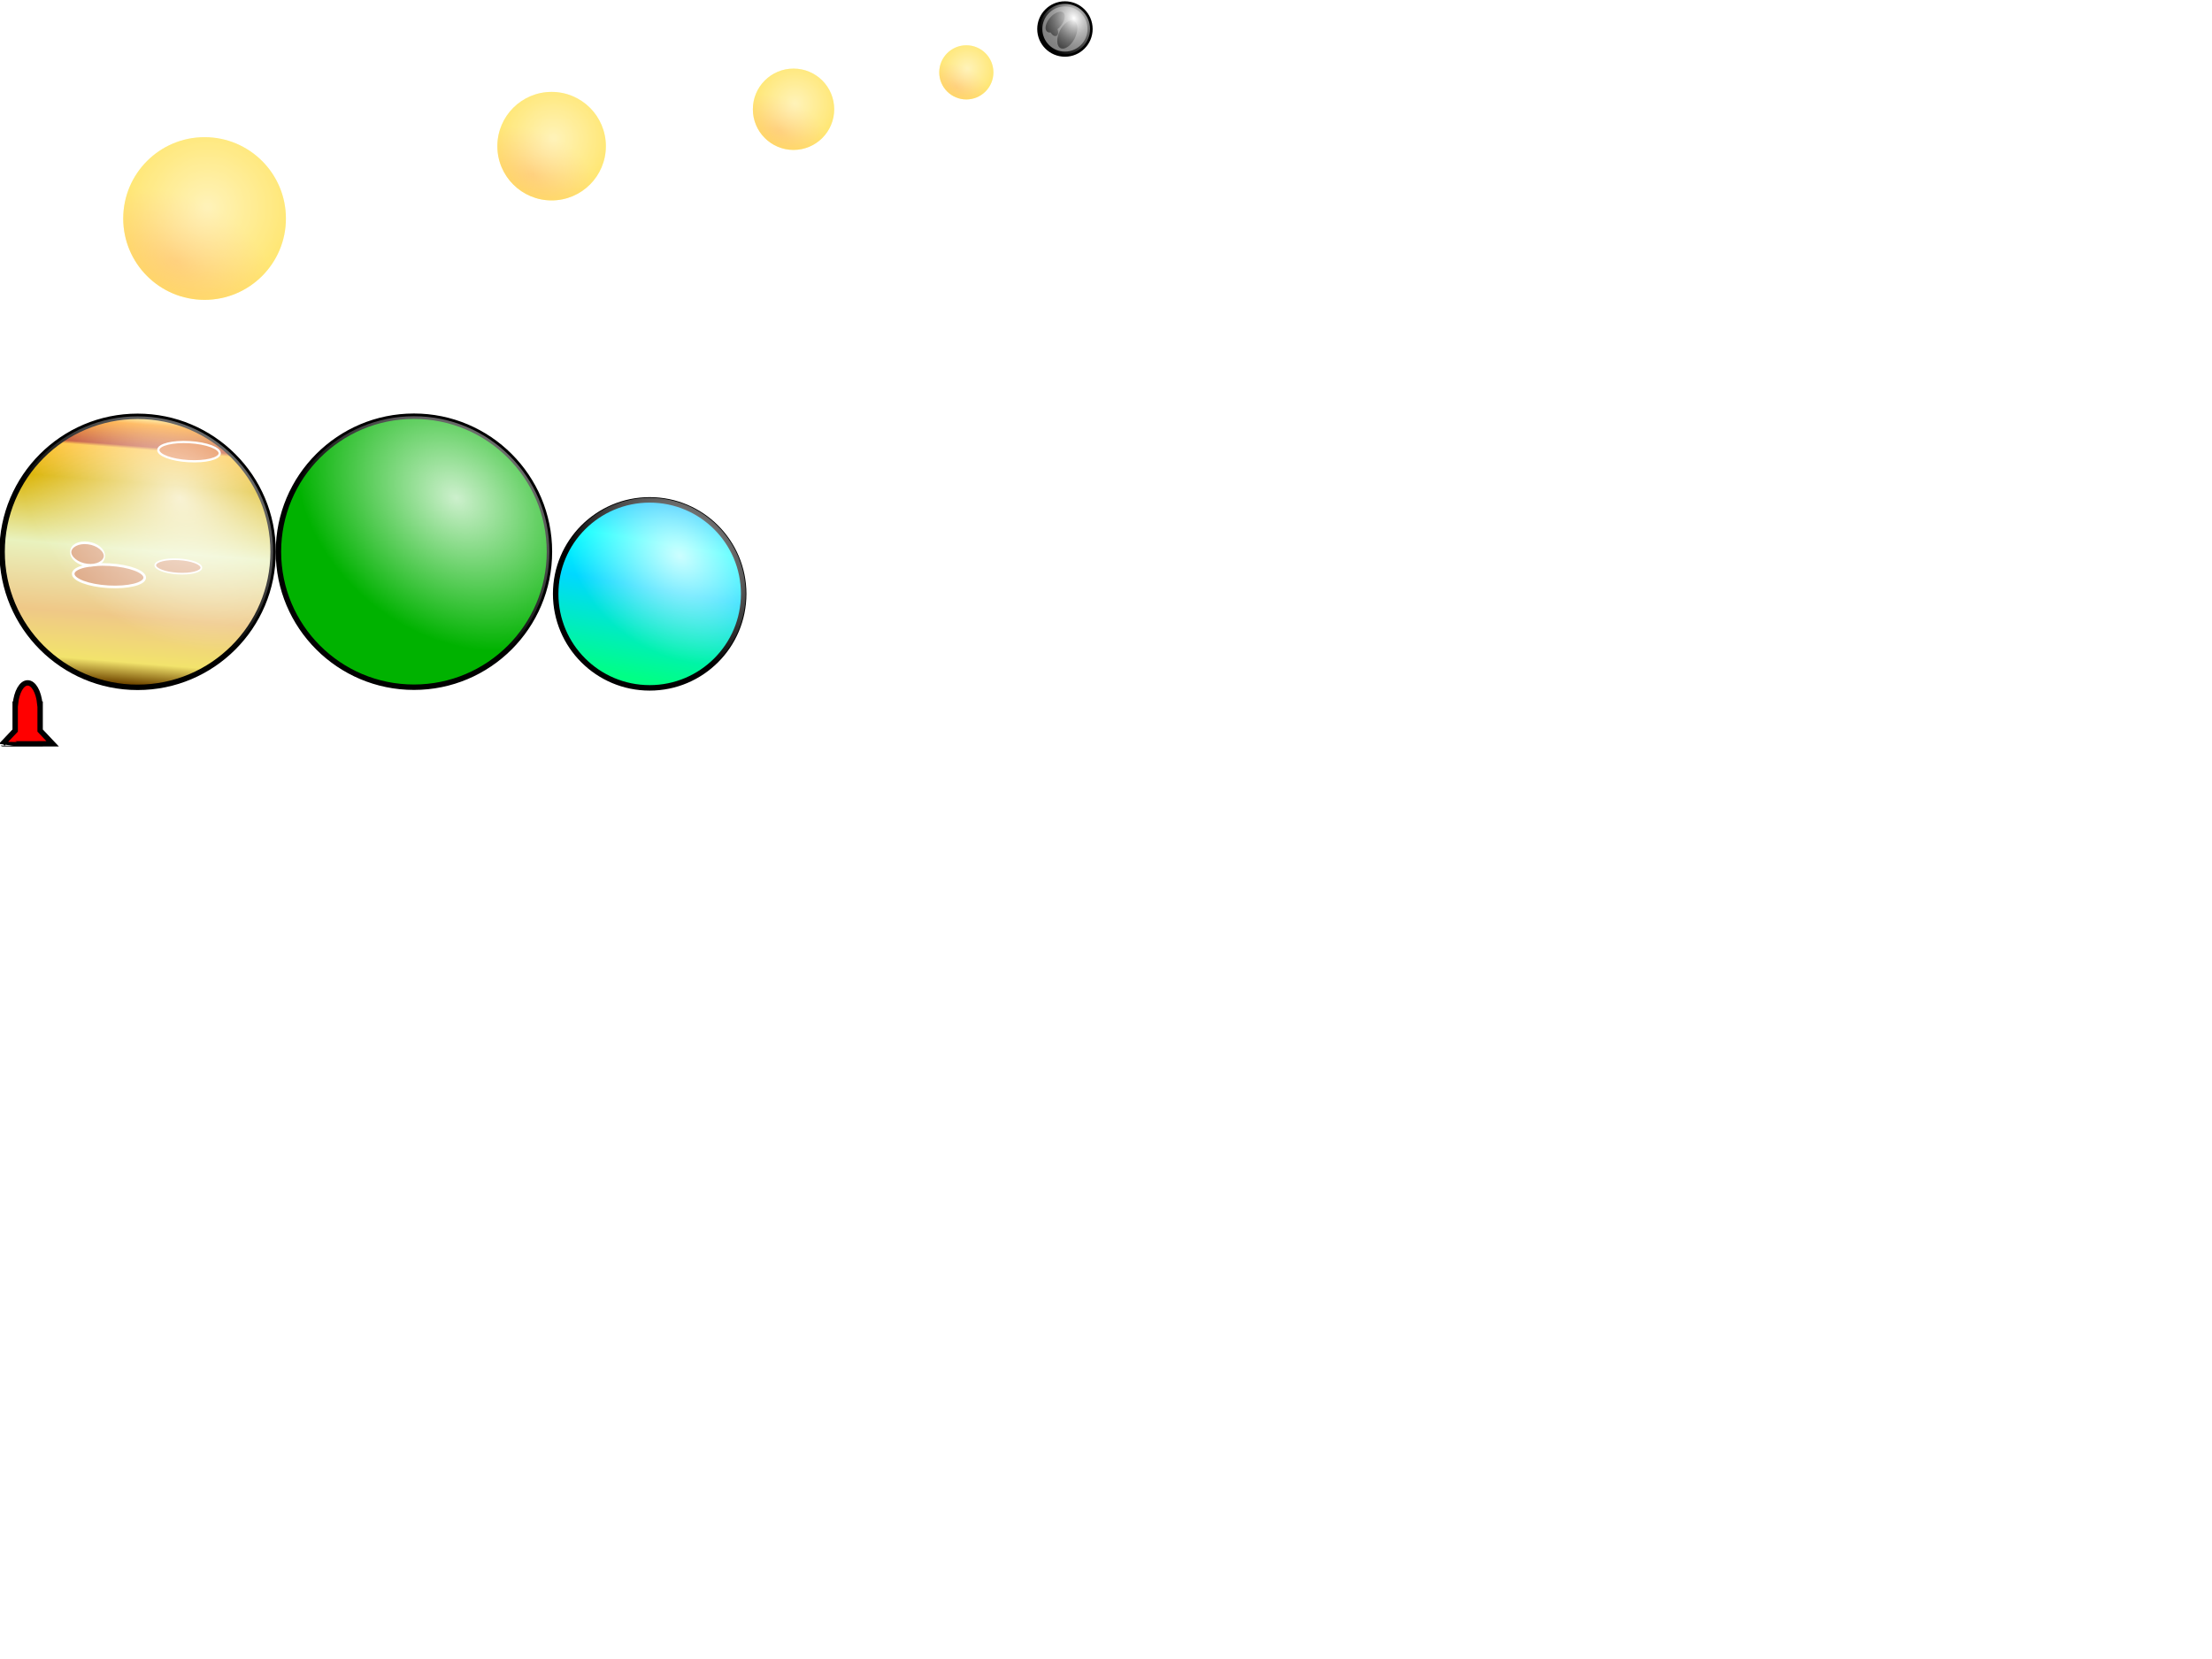 <?xml version="1.0" encoding="UTF-8" standalone="no"?>
<!-- Created with Inkscape (http://www.inkscape.org/) -->

<svg
   xmlns:dc="http://purl.org/dc/elements/1.1/"
   xmlns:cc="http://creativecommons.org/ns#"
   xmlns:rdf="http://www.w3.org/1999/02/22-rdf-syntax-ns#"
   xmlns:svg="http://www.w3.org/2000/svg"
   xmlns="http://www.w3.org/2000/svg"
   xmlns:xlink="http://www.w3.org/1999/xlink"
   xmlns:sodipodi="http://sodipodi.sourceforge.net/DTD/sodipodi-0.dtd"
   xmlns:inkscape="http://www.inkscape.org/namespaces/inkscape"
   width="800"
   height="600"
   id="svg2"
   version="1.1"
   inkscape:version="0.48.1 r9760"
   sodipodi:docname="test.svg"
   inkscape:export-filename="/Users/ewoudj/Repositories/Lacuna/static/resources/svg/test.png"
   inkscape:export-xdpi="216"
   inkscape:export-ydpi="216">
  <defs
     id="defs4">
    <linearGradient
       id="linearGradient4085">
      <stop
         id="stop4087"
         offset="0"
         style="stop-color:#1f00bb;stop-opacity:0.316;" />
      <stop
         id="stop4089"
         offset="1"
         style="stop-color:#000000;stop-opacity:0;" />
    </linearGradient>
    <linearGradient
       id="linearGradient3971">
      <stop
         style="stop-color:#ffffff;stop-opacity:0.598;"
         offset="0"
         id="stop3973" />
      <stop
         style="stop-color:#ffffff;stop-opacity:0;"
         offset="1"
         id="stop3975" />
    </linearGradient>
    <linearGradient
       id="linearGradient3963">
      <stop
         id="stop3965"
         offset="0"
         style="stop-color:#ffff00;stop-opacity:0.88;" />
      <stop
         id="stop3967"
         offset="1"
         style="stop-color:#ffff00;stop-opacity:0;" />
    </linearGradient>
    <linearGradient
       id="linearGradient3939">
      <stop
         style="stop-color:#ffffff;stop-opacity:0.709;"
         offset="0"
         id="stop3941" />
      <stop
         style="stop-color:#ffffff;stop-opacity:0;"
         offset="1"
         id="stop3943" />
    </linearGradient>
    <linearGradient
       id="linearGradient3931">
      <stop
         style="stop-color:#ffff00;stop-opacity:1;"
         offset="0"
         id="stop3933" />
      <stop
         style="stop-color:#ffff00;stop-opacity:0.154;"
         offset="1"
         id="stop3935" />
    </linearGradient>
    <linearGradient
       id="linearGradient5791">
      <stop
         id="stop5793"
         offset="0"
         style="stop-color:#ff7600;stop-opacity:0.667;" />
      <stop
         id="stop5795"
         offset="1"
         style="stop-color:#ff7e2e;stop-opacity:0.325;" />
    </linearGradient>
    <linearGradient
       id="linearGradient5755">
      <stop
         style="stop-color:#00b2ff;stop-opacity:1;"
         offset="0"
         id="stop5757" />
      <stop
         id="stop5765"
         offset="0.25"
         style="stop-color:#00ffff;stop-opacity:1;" />
      <stop
         id="stop5763"
         offset="0.5"
         style="stop-color:#00d8ff;stop-opacity:1;" />
      <stop
         style="stop-color:#00ff85;stop-opacity:1;"
         offset="1"
         id="stop5759" />
    </linearGradient>
    <linearGradient
       id="linearGradient5625">
      <stop
         style="stop-color:#ffff99;stop-opacity:1;"
         offset="0"
         id="stop5627" />
      <stop
         id="stop5641"
         offset="0.031"
         style="stop-color:#ff9000;stop-opacity:0.969;" />
      <stop
         id="stop5639"
         offset="0.113"
         style="stop-color:#b32700;stop-opacity:0.937;" />
      <stop
         id="stop5637"
         offset="0.125"
         style="stop-color:#ffb200;stop-opacity:0.875;" />
      <stop
         id="stop5635"
         offset="0.25"
         style="stop-color:#dab200;stop-opacity:1;" />
      <stop
         id="stop5633"
         offset="0.5"
         style="stop-color:#e9f2be;stop-opacity:1;" />
      <stop
         style="stop-color:#efc887;stop-opacity:1;"
         offset="0.75"
         id="stop5643" />
      <stop
         id="stop5645"
         offset="0.921"
         style="stop-color:#f2e36c;stop-opacity:1;" />
      <stop
         style="stop-color:#714800;stop-opacity:1;"
         offset="1"
         id="stop5629" />
    </linearGradient>
    <inkscape:perspective
       sodipodi:type="inkscape:persp3d"
       inkscape:vp_x="0 : 320 : 1"
       inkscape:vp_y="0 : 1000 : 0"
       inkscape:vp_z="960 : 320 : 1"
       inkscape:persp3d-origin="480 : 213.33333 : 1"
       id="perspective5497" />
    <linearGradient
       id="linearGradient5480">
      <stop
         style="stop-color:#ffffff;stop-opacity:1;"
         offset="0"
         id="stop5482" />
      <stop
         style="stop-color:#808080;stop-opacity:0;"
         offset="1"
         id="stop5484" />
    </linearGradient>
    <linearGradient
       id="linearGradient5434">
      <stop
         style="stop-color:#ffffff;stop-opacity:0.803;"
         offset="0"
         id="stop5436" />
      <stop
         style="stop-color:#ffffff;stop-opacity:0;"
         offset="1"
         id="stop5438" />
    </linearGradient>
    <linearGradient
       id="linearGradient4999">
      <stop
         style="stop-color:#000000;stop-opacity:1;"
         offset="0"
         id="stop5001" />
      <stop
         style="stop-color:#000051;stop-opacity:1;"
         offset="1"
         id="stop5003" />
    </linearGradient>
    <filter
       id="filter4877"
       inkscape:label="Noisy blur"
       inkscape:menu="Blurs"
       inkscape:menu-tooltip="Small-scale roughening and blurring to edges and content"
       x="-0.25"
       width="1.5"
       y="-0.25"
       height="1.5"
       color-interpolation-filters="sRGB">
      <feGaussianBlur
         id="feGaussianBlur4879"
         stdDeviation="5"
         result="result1" />
      <feTurbulence
         id="feTurbulence4881"
         numOctaves="1"
         seed="0"
         type="fractalNoise"
         baseFrequency="0.1"
         result="result2" />
      <feDisplacementMap
         id="feDisplacementMap4883"
         in2="result2"
         scale="5"
         yChannelSelector="G"
         xChannelSelector="R"
         result="result3"
         in="result1" />
      <feComposite
         id="feComposite4885"
         in2="result3"
         operator="atop" />
    </filter>
    <filter
       id="filter4941"
       inkscape:label="Torn edges"
       inkscape:menu="Distort"
       inkscape:menu-tooltip="Displace the outside of shapes and pictures without altering their content"
       color-interpolation-filters="sRGB"
       y="-0.2"
       height="1.4"
       width="1.4"
       x="-0.2">
      <feColorMatrix
         id="feColorMatrix4943"
         values="1 0 0 0 0 0 1 0 0 0 0 0 1 0 0 0 0 0 1 0 "
         result="result7" />
      <feGaussianBlur
         id="feGaussianBlur4945"
         result="result6"
         stdDeviation="5" />
      <feComposite
         id="feComposite4947"
         in2="result7"
         operator="atop"
         in="result6"
         result="result91" />
      <feComposite
         id="feComposite4949"
         in2="result91"
         operator="in"
         result="fbSourceGraphic" />
      <feColorMatrix
         result="fbSourceGraphicAlpha"
         in="fbSourceGraphic"
         values="0 0 0 -1 0 0 0 0 -1 0 0 0 0 -1 0 0 0 0 1 0"
         id="feColorMatrix4951" />
      <feMorphology
         id="feMorphology4953"
         radius="7"
         operator="dilate"
         result="result8"
         in="fbSourceGraphic" />
      <feComposite
         id="feComposite4955"
         in2="result8"
         result="result10"
         in="fbSourceGraphic"
         operator="arithmetic"
         k1="0.5"
         k3="0.5"
         k2="0"
         k4="0" />
      <feTurbulence
         id="feTurbulence4957"
         result="result11"
         type="fractalNoise"
         numOctaves="3"
         baseFrequency="0.07" />
      <feDisplacementMap
         id="feDisplacementMap4959"
         in2="result11"
         result="result12"
         in="result10"
         xChannelSelector="R"
         scale="10"
         yChannelSelector="A" />
      <feComposite
         id="feComposite4961"
         in2="result12"
         operator="arithmetic"
         result="fbSourceGraphic"
         in="fbSourceGraphic"
         k1="0.25"
         k2="0.25"
         k3="0.75"
         k4="0" />
      <feColorMatrix
         result="fbSourceGraphicAlpha"
         in="fbSourceGraphic"
         values="0 0 0 -1 0 0 0 0 -1 0 0 0 0 -1 0 0 0 0 1 0"
         id="feColorMatrix4963" />
      <feTurbulence
         id="feTurbulence4965"
         baseFrequency="0.05"
         numOctaves="5"
         type="fractalNoise"
         result="result91" />
      <feDisplacementMap
         id="feDisplacementMap4967"
         in2="result91"
         scale="25"
         result="result5"
         xChannelSelector="R"
         in="fbSourceGraphic"
         yChannelSelector="A" />
      <feComposite
         id="feComposite4969"
         in2="result5"
         in="fbSourceGraphic"
         operator="atop" />
    </filter>
    <filter
       id="filter5011"
       inkscape:label="Fancy blur"
       inkscape:menu="Blurs"
       inkscape:menu-tooltip="Smooth colorized contour which allows desaturation and hue rotation"
       color-interpolation-filters="sRGB">
      <feGaussianBlur
         id="feGaussianBlur5013"
         stdDeviation="5"
         result="result1" />
      <feComposite
         id="feComposite5015"
         in2="result1"
         operator="arithmetic"
         k2="2"
         in="result1"
         k1="0"
         k3="0"
         k4="0" />
    </filter>
    <filter
       inkscape:collect="always"
       id="filter5019"
       x="-0.181"
       width="1.363"
       y="-0.165"
       height="1.33"
       color-interpolation-filters="sRGB">
      <feGaussianBlur
         inkscape:collect="always"
         stdDeviation="1.526"
         id="feGaussianBlur5021" />
    </filter>
    <radialGradient
       inkscape:collect="always"
       xlink:href="#linearGradient5434"
       id="radialGradient5592"
       gradientUnits="userSpaceOnUse"
       gradientTransform="matrix(1,0.82,-0.634,0.773,185.545,190.533)"
       cx="-151.383"
       cy="292.568"
       fx="-151.383"
       fy="292.568"
       r="45.255" />
    <radialGradient
       inkscape:collect="always"
       xlink:href="#linearGradient5480"
       id="radialGradient5594"
       gradientUnits="userSpaceOnUse"
       gradientTransform="matrix(0.868,1.644,-1.293,0.683,364.138,342.201)"
       cx="-153.329"
       cy="294.115"
       fx="-153.329"
       fy="294.115"
       r="45.255" />
    <filter
       inkscape:collect="always"
       id="filter5661"
       x="-0.144"
       width="1.288"
       y="-0.466"
       height="1.933"
       color-interpolation-filters="sRGB">
      <feGaussianBlur
         inkscape:collect="always"
         stdDeviation="3.303"
         id="feGaussianBlur5663" />
    </filter>
    <filter
       inkscape:collect="always"
       id="filter5703"
       x="-0.152"
       width="1.304"
       y="-0.483"
       height="1.966"
       color-interpolation-filters="sRGB">
      <feGaussianBlur
         inkscape:collect="always"
         stdDeviation="3.477"
         id="feGaussianBlur5705" />
    </filter>
    <linearGradient
       inkscape:collect="always"
       xlink:href="#linearGradient5625"
       id="linearGradient5727"
       gradientUnits="userSpaceOnUse"
       x1="-162.748"
       y1="265.233"
       x2="-169.988"
       y2="354.385" />
    <radialGradient
       inkscape:collect="always"
       xlink:href="#linearGradient5434"
       id="radialGradient5729"
       gradientUnits="userSpaceOnUse"
       gradientTransform="matrix(1,0.82,-0.634,0.773,185.545,190.533)"
       cx="-151.383"
       cy="292.568"
       fx="-151.383"
       fy="292.568"
       r="45.255" />
    <linearGradient
       inkscape:collect="always"
       xlink:href="#linearGradient5625"
       id="linearGradient5739"
       gradientUnits="userSpaceOnUse"
       x1="-162.748"
       y1="265.233"
       x2="-169.988"
       y2="354.385" />
    <radialGradient
       inkscape:collect="always"
       xlink:href="#linearGradient5434"
       id="radialGradient5741"
       gradientUnits="userSpaceOnUse"
       gradientTransform="matrix(1,0.82,-0.634,0.773,185.545,190.533)"
       cx="-151.383"
       cy="292.568"
       fx="-151.383"
       fy="292.568"
       r="45.255" />
    <linearGradient
       inkscape:collect="always"
       xlink:href="#linearGradient5755"
       id="linearGradient5771"
       gradientUnits="userSpaceOnUse"
       x1="-156.645"
       y1="264.328"
       x2="-171.643"
       y2="351.373" />
    <radialGradient
       inkscape:collect="always"
       xlink:href="#linearGradient5434"
       id="radialGradient5773"
       gradientUnits="userSpaceOnUse"
       gradientTransform="matrix(1,0.82,-0.634,0.773,185.545,190.533)"
       cx="-151.383"
       cy="292.568"
       fx="-151.383"
       fy="292.568"
       r="45.255" />
    <filter
       inkscape:collect="always"
       id="filter5787"
       x="-0.187"
       width="1.374"
       y="-0.187"
       height="1.374"
       color-interpolation-filters="sRGB">
      <feGaussianBlur
         inkscape:collect="always"
         stdDeviation="7.058"
         id="feGaussianBlur5789" />
    </filter>
    <radialGradient
       inkscape:collect="always"
       xlink:href="#linearGradient5791"
       id="radialGradient5809"
       gradientUnits="userSpaceOnUse"
       gradientTransform="matrix(1.171,0.549,-0.334,0.713,111.117,170.195)"
       cx="-150.886"
       cy="346.077"
       fx="-150.886"
       fy="346.077"
       r="45.255" />
    <filter
       inkscape:collect="always"
       id="filter5837"
       x="-0.749"
       width="2.497"
       y="-0.749"
       height="2.497"
       color-interpolation-filters="sRGB">
      <feGaussianBlur
         inkscape:collect="always"
         stdDeviation="63.945"
         id="feGaussianBlur5839" />
    </filter>
    <radialGradient
       inkscape:collect="always"
       xlink:href="#linearGradient5791"
       id="radialGradient5876"
       gradientUnits="userSpaceOnUse"
       gradientTransform="matrix(1.171,0.549,-0.334,0.713,111.117,170.195)"
       cx="-150.886"
       cy="346.077"
       fx="-150.886"
       fy="346.077"
       r="45.255" />
    <radialGradient
       inkscape:collect="always"
       xlink:href="#linearGradient3939"
       id="radialGradient3953"
       gradientUnits="userSpaceOnUse"
       cx="-165.463"
       cy="310.488"
       fx="-165.463"
       fy="310.488"
       r="45.255" />
    <radialGradient
       inkscape:collect="always"
       xlink:href="#linearGradient5791"
       id="radialGradient3955"
       gradientUnits="userSpaceOnUse"
       gradientTransform="matrix(1.171,0.549,-0.334,0.713,111.117,170.195)"
       cx="-150.886"
       cy="346.077"
       fx="-150.886"
       fy="346.077"
       r="45.255" />
    <radialGradient
       inkscape:collect="always"
       xlink:href="#linearGradient3971"
       id="radialGradient3969"
       gradientUnits="userSpaceOnUse"
       cx="-152.792"
       cy="294.197"
       fx="-152.792"
       fy="294.197"
       r="45.255"
       gradientTransform="matrix(0.739,0.245,-0.289,0.871,44.923,75.252)" />
    <radialGradient
       inkscape:collect="always"
       xlink:href="#linearGradient5791"
       id="radialGradient3998"
       gradientUnits="userSpaceOnUse"
       gradientTransform="matrix(1.171,0.549,-0.334,0.713,111.117,170.195)"
       cx="-150.886"
       cy="346.077"
       fx="-150.886"
       fy="346.077"
       r="45.255" />
    <radialGradient
       inkscape:collect="always"
       xlink:href="#linearGradient3939"
       id="radialGradient4009"
       gradientUnits="userSpaceOnUse"
       cx="-165.463"
       cy="310.488"
       fx="-165.463"
       fy="310.488"
       r="45.255" />
    <linearGradient
       inkscape:collect="always"
       xlink:href="#linearGradient4999"
       id="linearGradient4017"
       gradientUnits="userSpaceOnUse"
       gradientTransform="translate(1191.25,445.363)"
       x1="196.98"
       y1="-34.344"
       x2="814.538"
       y2="603.063" />
    <radialGradient
       inkscape:collect="always"
       xlink:href="#linearGradient5791"
       id="radialGradient4071"
       gradientUnits="userSpaceOnUse"
       gradientTransform="matrix(1.171,0.549,-0.334,0.713,111.117,170.195)"
       cx="-150.886"
       cy="346.077"
       fx="-150.886"
       fy="346.077"
       r="45.255" />
    <radialGradient
       inkscape:collect="always"
       xlink:href="#linearGradient3939"
       id="radialGradient4073"
       gradientUnits="userSpaceOnUse"
       cx="-165.463"
       cy="310.488"
       fx="-165.463"
       fy="310.488"
       r="45.255" />
    <radialGradient
       inkscape:collect="always"
       xlink:href="#linearGradient5791"
       id="radialGradient4441"
       gradientUnits="userSpaceOnUse"
       gradientTransform="matrix(1.171,0.549,-0.334,0.713,111.117,170.195)"
       cx="-150.886"
       cy="346.077"
       fx="-150.886"
       fy="346.077"
       r="45.255" />
    <radialGradient
       inkscape:collect="always"
       xlink:href="#linearGradient3939"
       id="radialGradient4443"
       gradientUnits="userSpaceOnUse"
       cx="-165.463"
       cy="310.488"
       fx="-165.463"
       fy="310.488"
       r="45.255" />
    <radialGradient
       inkscape:collect="always"
       xlink:href="#linearGradient5791"
       id="radialGradient4445"
       gradientUnits="userSpaceOnUse"
       gradientTransform="matrix(1.171,0.549,-0.334,0.713,111.117,170.195)"
       cx="-150.886"
       cy="346.077"
       fx="-150.886"
       fy="346.077"
       r="45.255" />
    <radialGradient
       inkscape:collect="always"
       xlink:href="#linearGradient3939"
       id="radialGradient4447"
       gradientUnits="userSpaceOnUse"
       cx="-165.463"
       cy="310.488"
       fx="-165.463"
       fy="310.488"
       r="45.255" />
  </defs>
  <sodipodi:namedview
     id="base"
     pagecolor="#ffffff"
     bordercolor="#666666"
     borderopacity="1.0"
     inkscape:pageopacity="0.0"
     inkscape:pageshadow="2"
     inkscape:zoom="1"
     inkscape:cx="412.5"
     inkscape:cy="268.04664"
     inkscape:document-units="px"
     inkscape:current-layer="layer1"
     showgrid="false"
     inkscape:window-width="1574"
     inkscape:window-height="915"
     inkscape:window-x="1351"
     inkscape:window-y="73"
     inkscape:window-maximized="0" />
  <g
     inkscape:label="Layer 1"
     inkscape:groupmode="layer"
     id="layer1"
     transform="translate(0,-452.362)">
    <g
       id="g4027"
       transform="translate(-458.44,7.44)">
      <path
         transform="matrix(0.146,0,0,0.132,523.764,484.512)"
         d="m 69.701,297.778 c 0,6.137 -4.523,11.112 -10.102,11.112 -5.579,0 -10.102,-4.975 -10.102,-11.112 0,-6.137 4.523,-11.112 10.102,-11.112 5.579,0 10.102,4.975 10.102,11.112 z"
         sodipodi:ry="11.111678"
         sodipodi:rx="10.101525"
         sodipodi:cy="297.77823"
         sodipodi:cx="59.598999"
         id="path3988"
         style="opacity:0.384;fill:#ffffff;fill-opacity:0.867;stroke:none;filter:url(#filter5019)"
         sodipodi:type="arc" />
      <path
         transform="matrix(0.65,0,0,0.65,639.977,322.131)"
         d="m -120.208,310.488 c 0,24.994 -20.261,45.255 -45.255,45.255 -24.994,0 -45.255,-20.261 -45.255,-45.255 0,-24.994 20.261,-45.255 45.255,-45.255 24.994,0 45.255,20.261 45.255,45.255 z"
         sodipodi:ry="45.254833"
         sodipodi:rx="45.254833"
         sodipodi:cy="310.48825"
         sodipodi:cx="-165.46298"
         id="path3990"
         style="fill:#ffff00;fill-opacity:1;stroke:none"
         sodipodi:type="arc" />
      <path
         sodipodi:type="arc"
         style="fill:url(#radialGradient3998);fill-opacity:1;stroke:#ff002c;stroke-width:0;stroke-linecap:round;stroke-linejoin:round;stroke-miterlimit:4;stroke-opacity:0.267;stroke-dasharray:none;stroke-dashoffset:0"
         id="path3992"
         sodipodi:cx="-165.46298"
         sodipodi:cy="310.48825"
         sodipodi:rx="45.254833"
         sodipodi:ry="45.254833"
         d="m -120.208,310.488 c 0,24.994 -20.261,45.255 -45.255,45.255 -24.994,0 -45.255,-20.261 -45.255,-45.255 0,-24.994 20.261,-45.255 45.255,-45.255 24.994,0 45.255,20.261 45.255,45.255 z"
         transform="matrix(0.65,0,0,0.65,639.977,322.131)" />
      <path
         sodipodi:type="arc"
         style="fill:url(#radialGradient4009);fill-opacity:1;stroke:none"
         id="path3986"
         sodipodi:cx="-165.46298"
         sodipodi:cy="310.48825"
         sodipodi:rx="45.254833"
         sodipodi:ry="45.254833"
         d="m -120.208,310.488 c 0,24.994 -20.261,45.255 -45.255,45.255 -24.994,0 -45.255,-20.261 -45.255,-45.255 0,-24.994 20.261,-45.255 45.255,-45.255 24.994,0 45.255,20.261 45.255,45.255 z"
         transform="matrix(1.657,0,0,1.657,807.659,5.355)" />
    </g>
    <rect
       y="411.238"
       x="1047.808"
       height="640"
       width="960"
       id="rect4015"
       style="fill:url(#linearGradient4017);fill-opacity:1;stroke:none" />
    <path
       style="fill:#ff0000;fill-opacity:1;stroke:#000000;stroke-width:1.953;stroke-miterlimit:4;stroke-opacity:1;stroke-dasharray:none"
       d="m 10,699.339 c -2.183,0 -4.009,3.293 -4.427,7.668 l -0.084,0 0,1.917 0,7.653 -4.512,4.778 c 0.027,0.028 2.038,0.029 4.512,0.03 1.433,0 2.889,0 4.54,0 l 4.484,0 0,-0.015 c 1.694,-0.01 4.512,-0.015 4.512,-0.015 l -4.512,-4.778 0,-7.653 0,-1.917 -0.099,0 c -0.418,-4.375 -2.23,-7.668 -4.413,-7.668 z"
       id="rect5513"
       inkscape:connector-curvature="0" />
    <g
       id="g5719"
       transform="matrix(0.98,0,0,0.98,-471.965,-515.641)">
      <path
         transform="matrix(1.105,0,0,1.105,715.217,848.319)"
         d="m -120.208,310.488 c 0,24.994 -20.261,45.255 -45.255,45.255 -24.994,0 -45.255,-20.261 -45.255,-45.255 0,-24.994 20.261,-45.255 45.255,-45.255 24.994,0 45.255,20.261 45.255,45.255 z"
         sodipodi:ry="45.254833"
         sodipodi:rx="45.254833"
         sodipodi:cy="310.48825"
         sodipodi:cx="-165.46298"
         id="path5707"
         style="fill:url(#linearGradient5727);fill-opacity:1;stroke:#000000;stroke-width:1.81;stroke-linecap:round;stroke-linejoin:round;stroke-miterlimit:4;stroke-opacity:1;stroke-dasharray:none;stroke-dashoffset:0"
         sodipodi:type="arc" />
      <path
         sodipodi:type="arc"
         style="fill:#deaa87;fill-opacity:1;stroke:#ffffff;stroke-width:2;stroke-linecap:round;stroke-linejoin:round;stroke-miterlimit:4;stroke-opacity:1;stroke-dasharray:none;stroke-dashoffset:0;filter:url(#filter5661)"
         id="path5709"
         sodipodi:cx="407.5"
         sodipodi:cy="835.5"
         sodipodi:rx="27.5"
         sodipodi:ry="8.5"
         d="m 435,835.5 c 0,4.694 -12.312,8.5 -27.5,8.5 -15.188,0 -27.5,-3.806 -27.5,-8.5 0,-4.694 12.312,-8.5 27.5,-8.5 15.188,0 27.5,3.806 27.5,8.5 z"
         transform="matrix(0.48,0.028,-0.028,0.48,349.606,787.768)" />
      <path
         transform="matrix(0.309,0.018,-0.018,0.309,436.529,931.295)"
         d="m 435,835.5 c 0,4.694 -12.312,8.5 -27.5,8.5 -15.188,0 -27.5,-3.806 -27.5,-8.5 0,-4.694 12.312,-8.5 27.5,-8.5 15.188,0 27.5,3.806 27.5,8.5 z"
         sodipodi:ry="8.5"
         sodipodi:rx="27.5"
         sodipodi:cy="835.5"
         sodipodi:cx="407.5"
         id="path5711"
         style="fill:#deaa87;fill-opacity:1;stroke:#ffffff;stroke-width:2;stroke-linecap:round;stroke-linejoin:round;stroke-miterlimit:4;stroke-opacity:1;stroke-dasharray:none;stroke-dashoffset:0;filter:url(#filter5661)"
         sodipodi:type="arc"
         inkscape:transform-center-x="11.265273"
         inkscape:transform-center-y="-16.756535" />
      <path
         inkscape:transform-center-y="-22.311721"
         inkscape:transform-center-x="15.000002"
         sodipodi:type="arc"
         style="fill:#de6417;fill-opacity:1;stroke:#ffffff;stroke-width:2;stroke-linecap:round;stroke-linejoin:round;stroke-miterlimit:4;stroke-opacity:1;stroke-dasharray:none;stroke-dashoffset:0;filter:url(#filter5703)"
         id="path5713"
         sodipodi:cx="407.5"
         sodipodi:cy="835.5"
         sodipodi:rx="27.5"
         sodipodi:ry="8.5"
         d="m 435,835.5 c 0,4.694 -12.312,8.5 -27.5,8.5 -15.188,0 -27.5,-3.806 -27.5,-8.5 0,-4.694 12.312,-8.5 27.5,-8.5 15.188,0 27.5,3.806 27.5,8.5 z"
         transform="matrix(0.412,0.024,-0.024,0.412,403.521,800.431)" />
      <path
         transform="matrix(0.226,0.028,-0.013,0.48,432.674,779.768)"
         d="m 435,835.5 c 0,4.694 -12.312,8.5 -27.5,8.5 -15.188,0 -27.5,-3.806 -27.5,-8.5 0,-4.694 12.312,-8.5 27.5,-8.5 15.188,0 27.5,3.806 27.5,8.5 z"
         sodipodi:ry="8.5"
         sodipodi:rx="27.5"
         sodipodi:cy="835.5"
         sodipodi:cx="407.5"
         id="path5715"
         style="fill:#deaa87;fill-opacity:1;stroke:#ffffff;stroke-width:2;stroke-linecap:round;stroke-linejoin:round;stroke-miterlimit:4;stroke-opacity:1;stroke-dasharray:none;stroke-dashoffset:0;filter:url(#filter5661)"
         sodipodi:type="arc" />
      <path
         sodipodi:type="arc"
         style="fill:url(#radialGradient5729);fill-opacity:1;stroke:#009ea0;stroke-width:0;stroke-linecap:round;stroke-linejoin:round;stroke-miterlimit:4;stroke-opacity:0.267;stroke-dasharray:none;stroke-dashoffset:0"
         id="path5717"
         sodipodi:cx="-165.46298"
         sodipodi:cy="310.48825"
         sodipodi:rx="45.254833"
         sodipodi:ry="45.254833"
         d="m -120.208,310.488 c 0,24.994 -20.261,45.255 -45.255,45.255 -24.994,0 -45.255,-20.261 -45.255,-45.255 0,-24.994 20.261,-45.255 45.255,-45.255 24.994,0 45.255,20.261 45.255,45.255 z"
         transform="matrix(1.105,0,0,1.105,715.217,848.319)" />
    </g>
    <g
       transform="matrix(0.531,0,0,0.531,1044.537,-150.038)"
       id="g5864">
      <path
         transform="matrix(0.247,0,0,0.225,605.69,1208.925)"
         d="m 69.701,297.778 c 0,6.137 -4.523,11.112 -10.102,11.112 -5.579,0 -10.102,-4.975 -10.102,-11.112 0,-6.137 4.523,-11.112 10.102,-11.112 5.579,0 10.102,4.975 10.102,11.112 z"
         sodipodi:ry="11.111678"
         sodipodi:rx="10.101525"
         sodipodi:cy="297.77823"
         sodipodi:cx="59.598999"
         id="path5866"
         style="opacity:0.384;fill:#ffffff;fill-opacity:0.867;stroke:none;filter:url(#filter5019)"
         sodipodi:type="arc" />
      <g
         id="g5868"
         transform="translate(11.256,68.499)">
        <path
           sodipodi:type="arc"
           style="fill:#ffff00;fill-opacity:1;stroke:#ff0000;stroke-width:1.81;stroke-linecap:round;stroke-linejoin:round;stroke-miterlimit:4;stroke-opacity:1;stroke-dasharray:none;stroke-dashoffset:0;filter:url(#filter5787)"
           id="path5870"
           sodipodi:cx="-165.46298"
           sodipodi:cy="310.48825"
           sodipodi:rx="45.254833"
           sodipodi:ry="45.254833"
           d="m -120.208,310.488 c 0,24.994 -20.261,45.255 -45.255,45.255 -24.994,0 -45.255,-20.261 -45.255,-45.255 0,-24.994 20.261,-45.255 45.255,-45.255 24.994,0 45.255,20.261 45.255,45.255 z"
           transform="matrix(1.105,0,0,1.105,791.996,864.379)" />
        <path
           transform="matrix(1.105,0,0,1.105,790.996,862.379)"
           d="m -120.208,310.488 c 0,24.994 -20.261,45.255 -45.255,45.255 -24.994,0 -45.255,-20.261 -45.255,-45.255 0,-24.994 20.261,-45.255 45.255,-45.255 24.994,0 45.255,20.261 45.255,45.255 z"
           sodipodi:ry="45.254833"
           sodipodi:rx="45.254833"
           sodipodi:cy="310.48825"
           sodipodi:cx="-165.46298"
           id="path5872"
           style="fill:url(#radialGradient5876);fill-opacity:1;stroke:#ff002c;stroke-width:0;stroke-linecap:round;stroke-linejoin:round;stroke-miterlimit:4;stroke-opacity:0.267;stroke-dasharray:none;stroke-dashoffset:0"
           sodipodi:type="arc" />
      </g>
      <path
         sodipodi:type="arc"
         style="opacity:0.921;fill:#ffffff;fill-opacity:1;stroke:none;filter:url(#filter5837)"
         id="path5874"
         sodipodi:cx="638.5"
         sodipodi:cy="883.5"
         sodipodi:rx="102.5"
         sodipodi:ry="102.5"
         d="M 741,883.5 C 741,940.109 695.109,986 638.5,986 581.891,986 536,940.109 536,883.5 536,826.891 581.891,781 638.5,781 695.109,781 741,826.891 741,883.5 z"
         transform="matrix(0.735,0,0,0.735,151.092,626.479)" />
    </g>
    <g
       id="g3977"
       transform="translate(886,-40)">
      <path
         transform="matrix(1.878,0,0,1.878,600.222,-13.254)"
         d="m -120.208,310.488 c 0,24.994 -20.261,45.255 -45.255,45.255 -24.994,0 -45.255,-20.261 -45.255,-45.255 0,-24.994 20.261,-45.255 45.255,-45.255 24.994,0 45.255,20.261 45.255,45.255 z"
         sodipodi:ry="45.254833"
         sodipodi:rx="45.254833"
         sodipodi:cy="310.48825"
         sodipodi:cx="-165.46298"
         id="path3929"
         style="fill:url(#radialGradient3953);fill-opacity:1;stroke:none"
         sodipodi:type="arc" />
      <path
         sodipodi:type="arc"
         style="opacity:0.384;fill:#ffffff;fill-opacity:0.867;stroke:none;filter:url(#filter5019)"
         id="path5040"
         sodipodi:cx="59.598999"
         sodipodi:cy="297.77823"
         sodipodi:rx="10.101525"
         sodipodi:ry="11.111678"
         d="m 69.701,297.778 c 0,6.137 -4.523,11.112 -10.102,11.112 -5.579,0 -10.102,-4.975 -10.102,-11.112 0,-6.137 4.523,-11.112 10.102,-11.112 5.579,0 10.102,4.975 10.102,11.112 z"
         transform="matrix(0.247,0,0,0.225,274.69,502.925)" />
      <path
         sodipodi:type="arc"
         style="fill:#ffff00;fill-opacity:1;stroke:none"
         id="path5777"
         sodipodi:cx="-165.46298"
         sodipodi:cy="310.48825"
         sodipodi:rx="45.254833"
         sodipodi:ry="45.254833"
         d="m -120.208,310.488 c 0,24.994 -20.261,45.255 -45.255,45.255 -24.994,0 -45.255,-20.261 -45.255,-45.255 0,-24.994 20.261,-45.255 45.255,-45.255 24.994,0 45.255,20.261 45.255,45.255 z"
         transform="matrix(1.105,0,0,1.105,472.253,226.877)" />
      <path
         transform="matrix(1.105,0,0,1.105,472.253,226.877)"
         d="m -120.208,310.488 c 0,24.994 -20.261,45.255 -45.255,45.255 -24.994,0 -45.255,-20.261 -45.255,-45.255 0,-24.994 20.261,-45.255 45.255,-45.255 24.994,0 45.255,20.261 45.255,45.255 z"
         sodipodi:ry="45.254833"
         sodipodi:rx="45.254833"
         sodipodi:cy="310.48825"
         sodipodi:cx="-165.46298"
         id="path5779"
         style="fill:url(#radialGradient3955);fill-opacity:1;stroke:#ff002c;stroke-width:0;stroke-linecap:round;stroke-linejoin:round;stroke-miterlimit:4;stroke-opacity:0.267;stroke-dasharray:none;stroke-dashoffset:0"
         sodipodi:type="arc" />
      <path
         sodipodi:type="arc"
         style="fill:url(#radialGradient3969);fill-opacity:1;stroke:none"
         id="path3961"
         sodipodi:cx="-165.46298"
         sodipodi:cy="310.48825"
         sodipodi:rx="45.254833"
         sodipodi:ry="45.254833"
         d="m -120.208,310.488 c 0,24.994 -20.261,45.255 -45.255,45.255 -24.994,0 -45.255,-20.261 -45.255,-45.255 0,-24.994 20.261,-45.255 45.255,-45.255 24.994,0 45.255,20.261 45.255,45.255 z"
         transform="matrix(1.105,0,0,1.105,471.253,225.877)" />
    </g>
    <g
       id="g5458"
       transform="matrix(0.98,0,0,0.98,-523.883,-622.691)">
      <path
         transform="matrix(1.105,0,0,1.105,870.173,957.51)"
         d="m -120.208,310.488 c 0,24.994 -20.261,45.255 -45.255,45.255 -24.994,0 -45.255,-20.261 -45.255,-45.255 0,-24.994 20.261,-45.255 45.255,-45.255 24.994,0 45.255,20.261 45.255,45.255 z"
         sodipodi:ry="45.254833"
         sodipodi:rx="45.254833"
         sodipodi:cy="310.48825"
         sodipodi:cx="-165.46298"
         id="path5356"
         style="fill:#00b200;fill-opacity:1;stroke:#000000;stroke-width:1.81;stroke-linecap:round;stroke-linejoin:round;stroke-miterlimit:4;stroke-opacity:1;stroke-dasharray:none;stroke-dashoffset:0"
         sodipodi:type="arc" />
      <path
         sodipodi:type="arc"
         style="fill:url(#radialGradient5592);fill-opacity:1;stroke:#009ea0;stroke-width:0;stroke-linecap:round;stroke-linejoin:round;stroke-miterlimit:4;stroke-opacity:0.267;stroke-dasharray:none;stroke-dashoffset:0"
         id="path5432"
         sodipodi:cx="-165.46298"
         sodipodi:cy="310.48825"
         sodipodi:rx="45.254833"
         sodipodi:ry="45.254833"
         d="m -120.208,310.488 c 0,24.994 -20.261,45.255 -45.255,45.255 -24.994,0 -45.255,-20.261 -45.255,-45.255 0,-24.994 20.261,-45.255 45.255,-45.255 24.994,0 45.255,20.261 45.255,45.255 z"
         transform="matrix(1.105,0,0,1.105,870.173,957.51)" />
    </g>
    <g
       id="g5554"
       transform="matrix(0.926,0,0,0.926,-78.636,-410.521)">
      <path
         sodipodi:type="arc"
         style="fill:#808080;fill-opacity:1;stroke:#000000;stroke-width:9.232;stroke-linecap:round;stroke-linejoin:round;stroke-miterlimit:4;stroke-opacity:1;stroke-dasharray:none;stroke-dashoffset:0"
         id="path5466"
         sodipodi:cx="-165.46298"
         sodipodi:cy="310.48825"
         sodipodi:rx="45.254833"
         sodipodi:ry="45.254833"
         d="m -120.208,310.488 c 0,24.994 -20.261,45.255 -45.255,45.255 -24.994,0 -45.255,-20.261 -45.255,-45.255 0,-24.994 20.261,-45.255 45.255,-45.255 24.994,0 45.255,20.261 45.255,45.255 z"
         transform="matrix(0.217,0,0,0.217,536.754,875.792)" />
      <path
         sodipodi:type="arc"
         style="fill:#333333;fill-opacity:1;stroke:none"
         id="path5472"
         sodipodi:cx="546.125"
         sodipodi:cy="695.625"
         sodipodi:rx="5.625"
         sodipodi:ry="3.625"
         d="m 551.75,695.625 c 0,2.002 -2.518,3.625 -5.625,3.625 -3.107,0 -5.625,-1.623 -5.625,-3.625 0,-2.002 2.518,-3.625 5.625,-3.625 3.107,0 5.625,1.623 5.625,3.625 z"
         transform="matrix(0.565,-0.657,0.549,0.472,-193.428,970.944)"
         inkscape:transform-center-x="-3.7503032"
         inkscape:transform-center-y="-2.25" />
      <path
         inkscape:transform-center-y="-0.87690226"
         inkscape:transform-center-x="-3.7491503"
         transform="matrix(0.678,-0.641,0.263,1.153,-51.452,493.334)"
         d="m 551.75,695.625 c 0,2.002 -2.518,3.625 -5.625,3.625 -3.107,0 -5.625,-1.623 -5.625,-3.625 0,-2.002 2.518,-3.625 5.625,-3.625 3.107,0 5.625,1.623 5.625,3.625 z"
         sodipodi:ry="3.625"
         sodipodi:rx="5.625"
         sodipodi:cy="695.625"
         sodipodi:cx="546.125"
         id="path5474"
         style="fill:#333333;fill-opacity:1;stroke:none"
         sodipodi:type="arc" />
      <path
         sodipodi:type="arc"
         style="fill:#333333;fill-opacity:1;stroke:none"
         id="path5476"
         sodipodi:cx="546.125"
         sodipodi:cy="695.625"
         sodipodi:rx="5.625"
         sodipodi:ry="3.625"
         d="m 551.75,695.625 c 0,2.002 -2.518,3.625 -5.625,3.625 -3.107,0 -5.625,-1.623 -5.625,-3.625 0,-2.002 2.518,-3.625 5.625,-3.625 3.107,0 5.625,1.623 5.625,3.625 z"
         transform="matrix(0.215,0.366,-0.329,0.255,607.946,566.407)"
         inkscape:transform-center-x="-0.40301632"
         inkscape:transform-center-y="2.2401599" />
      <path
         transform="matrix(0.217,0,0,0.217,536.754,875.792)"
         d="m -120.208,310.488 c 0,24.994 -20.261,45.255 -45.255,45.255 -24.994,0 -45.255,-20.261 -45.255,-45.255 0,-24.994 20.261,-45.255 45.255,-45.255 24.994,0 45.255,20.261 45.255,45.255 z"
         sodipodi:ry="45.254833"
         sodipodi:rx="45.254833"
         sodipodi:cy="310.48825"
         sodipodi:cx="-165.46298"
         id="path5478"
         style="fill:url(#radialGradient5594);fill-opacity:1;stroke:none"
         sodipodi:type="arc" />
    </g>
    <g
       id="g5731"
       transform="matrix(0.5,0,0,0.5,846.702,414.182)">
      <path
         sodipodi:type="arc"
         style="fill:url(#linearGradient5739);fill-opacity:1;stroke:#000000;stroke-width:1.81;stroke-linecap:round;stroke-linejoin:round;stroke-miterlimit:4;stroke-opacity:1;stroke-dasharray:none;stroke-dashoffset:0"
         id="path5613"
         sodipodi:cx="-165.46298"
         sodipodi:cy="310.48825"
         sodipodi:rx="45.254833"
         sodipodi:ry="45.254833"
         d="m -120.208,310.488 c 0,24.994 -20.261,45.255 -45.255,45.255 -24.994,0 -45.255,-20.261 -45.255,-45.255 0,-24.994 20.261,-45.255 45.255,-45.255 24.994,0 45.255,20.261 45.255,45.255 z"
         transform="matrix(1.105,0,0,1.105,715.217,848.319)" />
      <path
         transform="matrix(0.48,0.028,-0.028,0.48,349.606,787.768)"
         d="m 435,835.5 c 0,4.694 -12.312,8.5 -27.5,8.5 -15.188,0 -27.5,-3.806 -27.5,-8.5 0,-4.694 12.312,-8.5 27.5,-8.5 15.188,0 27.5,3.806 27.5,8.5 z"
         sodipodi:ry="8.5"
         sodipodi:rx="27.5"
         sodipodi:cy="835.5"
         sodipodi:cx="407.5"
         id="path5647"
         style="fill:#deaa87;fill-opacity:1;stroke:#ffffff;stroke-width:2;stroke-linecap:round;stroke-linejoin:round;stroke-miterlimit:4;stroke-opacity:1;stroke-dasharray:none;stroke-dashoffset:0;filter:url(#filter5661)"
         sodipodi:type="arc" />
      <path
         inkscape:transform-center-y="-16.756535"
         inkscape:transform-center-x="11.265273"
         sodipodi:type="arc"
         style="fill:#deaa87;fill-opacity:1;stroke:#ffffff;stroke-width:2;stroke-linecap:round;stroke-linejoin:round;stroke-miterlimit:4;stroke-opacity:1;stroke-dasharray:none;stroke-dashoffset:0;filter:url(#filter5661)"
         id="path5665"
         sodipodi:cx="407.5"
         sodipodi:cy="835.5"
         sodipodi:rx="27.5"
         sodipodi:ry="8.5"
         d="m 435,835.5 c 0,4.694 -12.312,8.5 -27.5,8.5 -15.188,0 -27.5,-3.806 -27.5,-8.5 0,-4.694 12.312,-8.5 27.5,-8.5 15.188,0 27.5,3.806 27.5,8.5 z"
         transform="matrix(0.309,0.018,-0.018,0.309,436.529,931.295)" />
      <path
         transform="matrix(0.412,0.024,-0.024,0.412,403.521,800.431)"
         d="m 435,835.5 c 0,4.694 -12.312,8.5 -27.5,8.5 -15.188,0 -27.5,-3.806 -27.5,-8.5 0,-4.694 12.312,-8.5 27.5,-8.5 15.188,0 27.5,3.806 27.5,8.5 z"
         sodipodi:ry="8.5"
         sodipodi:rx="27.5"
         sodipodi:cy="835.5"
         sodipodi:cx="407.5"
         id="path5667"
         style="fill:#de6417;fill-opacity:1;stroke:#ffffff;stroke-width:2;stroke-linecap:round;stroke-linejoin:round;stroke-miterlimit:4;stroke-opacity:1;stroke-dasharray:none;stroke-dashoffset:0;filter:url(#filter5703)"
         sodipodi:type="arc"
         inkscape:transform-center-x="15.000002"
         inkscape:transform-center-y="-22.311721" />
      <path
         sodipodi:type="arc"
         style="fill:#deaa87;fill-opacity:1;stroke:#ffffff;stroke-width:2;stroke-linecap:round;stroke-linejoin:round;stroke-miterlimit:4;stroke-opacity:1;stroke-dasharray:none;stroke-dashoffset:0;filter:url(#filter5661)"
         id="path5689"
         sodipodi:cx="407.5"
         sodipodi:cy="835.5"
         sodipodi:rx="27.5"
         sodipodi:ry="8.5"
         d="m 435,835.5 c 0,4.694 -12.312,8.5 -27.5,8.5 -15.188,0 -27.5,-3.806 -27.5,-8.5 0,-4.694 12.312,-8.5 27.5,-8.5 15.188,0 27.5,3.806 27.5,8.5 z"
         transform="matrix(0.226,0.028,-0.013,0.48,432.674,779.768)" />
      <path
         transform="matrix(1.105,0,0,1.105,715.217,848.319)"
         d="m -120.208,310.488 c 0,24.994 -20.261,45.255 -45.255,45.255 -24.994,0 -45.255,-20.261 -45.255,-45.255 0,-24.994 20.261,-45.255 45.255,-45.255 24.994,0 45.255,20.261 45.255,45.255 z"
         sodipodi:ry="45.254833"
         sodipodi:rx="45.254833"
         sodipodi:cy="310.48825"
         sodipodi:cx="-165.46298"
         id="path5615"
         style="fill:url(#radialGradient5741);fill-opacity:1;stroke:#009ea0;stroke-width:0;stroke-linecap:round;stroke-linejoin:round;stroke-miterlimit:4;stroke-opacity:0.267;stroke-dasharray:none;stroke-dashoffset:0"
         sodipodi:type="arc" />
    </g>
    <g
       id="g5767"
       transform="matrix(0.991,0,0,0.991,-406.434,-597.721)">
      <path
         sodipodi:type="arc"
         style="fill:url(#linearGradient5771);fill-opacity:1;stroke:#000000;stroke-width:2.638;stroke-linecap:round;stroke-linejoin:round;stroke-miterlimit:4;stroke-opacity:1;stroke-dasharray:none;stroke-dashoffset:0"
         id="path5745"
         sodipodi:cx="-165.46298"
         sodipodi:cy="310.48825"
         sodipodi:rx="45.254833"
         sodipodi:ry="45.254833"
         d="m -120.208,310.488 c 0,24.994 -20.261,45.255 -45.255,45.255 -24.994,0 -45.255,-20.261 -45.255,-45.255 0,-24.994 20.261,-45.255 45.255,-45.255 24.994,0 45.255,20.261 45.255,45.255 z"
         transform="matrix(0.758,0,0,0.758,772.643,1041.001)" />
      <path
         transform="matrix(0.773,0,0,0.773,775.153,1036.292)"
         d="m -120.208,310.488 c 0,24.994 -20.261,45.255 -45.255,45.255 -24.994,0 -45.255,-20.261 -45.255,-45.255 0,-24.994 20.261,-45.255 45.255,-45.255 24.994,0 45.255,20.261 45.255,45.255 z"
         sodipodi:ry="45.254833"
         sodipodi:rx="45.254833"
         sodipodi:cy="310.48825"
         sodipodi:cx="-165.46298"
         id="path5747"
         style="fill:url(#radialGradient5773);fill-opacity:1;stroke:#009ea0;stroke-width:0;stroke-linecap:round;stroke-linejoin:round;stroke-miterlimit:4;stroke-opacity:0.267;stroke-dasharray:none;stroke-dashoffset:0"
         sodipodi:type="arc" />
    </g>
    <g
       transform="matrix(0.215,0,0,0.215,1080.396,738.35)"
       id="g5803">
      <path
         transform="matrix(1.105,0,0,1.105,791.996,864.379)"
         d="m -120.208,310.488 c 0,24.994 -20.261,45.255 -45.255,45.255 -24.994,0 -45.255,-20.261 -45.255,-45.255 0,-24.994 20.261,-45.255 45.255,-45.255 24.994,0 45.255,20.261 45.255,45.255 z"
         sodipodi:ry="45.254833"
         sodipodi:rx="45.254833"
         sodipodi:cy="310.48825"
         sodipodi:cx="-165.46298"
         id="path5805"
         style="fill:#ffff00;fill-opacity:1;stroke:#ff0000;stroke-width:1.81;stroke-linecap:round;stroke-linejoin:round;stroke-miterlimit:4;stroke-opacity:1;stroke-dasharray:none;stroke-dashoffset:0;filter:url(#filter5787)"
         sodipodi:type="arc" />
      <path
         sodipodi:type="arc"
         style="fill:url(#radialGradient5809);fill-opacity:1;stroke:#ff002c;stroke-width:0;stroke-linecap:round;stroke-linejoin:round;stroke-miterlimit:4;stroke-opacity:0.267;stroke-dasharray:none;stroke-dashoffset:0"
         id="path5807"
         sodipodi:cx="-165.46298"
         sodipodi:cy="310.48825"
         sodipodi:rx="45.254833"
         sodipodi:ry="45.254833"
         d="m -120.208,310.488 c 0,24.994 -20.261,45.255 -45.255,45.255 -24.994,0 -45.255,-20.261 -45.255,-45.255 0,-24.994 20.261,-45.255 45.255,-45.255 24.994,0 45.255,20.261 45.255,45.255 z"
         transform="matrix(1.105,0,0,1.105,790.996,862.379)" />
    </g>
    <g
       id="g4033"
       transform="matrix(0.667,0,0,0.667,-155.627,155.748)">
      <path
         sodipodi:type="arc"
         style="opacity:0.384;fill:#ffffff;fill-opacity:0.867;stroke:none;filter:url(#filter5019)"
         id="path4035"
         sodipodi:cx="59.598999"
         sodipodi:cy="297.77823"
         sodipodi:rx="10.101525"
         sodipodi:ry="11.111678"
         d="m 69.701,297.778 c 0,6.137 -4.523,11.112 -10.102,11.112 -5.579,0 -10.102,-4.975 -10.102,-11.112 0,-6.137 4.523,-11.112 10.102,-11.112 5.579,0 10.102,4.975 10.102,11.112 z"
         transform="matrix(0.146,0,0,0.132,523.764,484.512)" />
      <path
         sodipodi:type="arc"
         style="fill:#ffff00;fill-opacity:1;stroke:none"
         id="path4037"
         sodipodi:cx="-165.46298"
         sodipodi:cy="310.48825"
         sodipodi:rx="45.254833"
         sodipodi:ry="45.254833"
         d="m -120.208,310.488 c 0,24.994 -20.261,45.255 -45.255,45.255 -24.994,0 -45.255,-20.261 -45.255,-45.255 0,-24.994 20.261,-45.255 45.255,-45.255 24.994,0 45.255,20.261 45.255,45.255 z"
         transform="matrix(0.65,0,0,0.65,639.977,322.131)" />
      <path
         transform="matrix(0.65,0,0,0.65,639.977,322.131)"
         d="m -120.208,310.488 c 0,24.994 -20.261,45.255 -45.255,45.255 -24.994,0 -45.255,-20.261 -45.255,-45.255 0,-24.994 20.261,-45.255 45.255,-45.255 24.994,0 45.255,20.261 45.255,45.255 z"
         sodipodi:ry="45.254833"
         sodipodi:rx="45.254833"
         sodipodi:cy="310.48825"
         sodipodi:cx="-165.46298"
         id="path4039"
         style="fill:url(#radialGradient4445);fill-opacity:1;stroke:#ff002c;stroke-width:0;stroke-linecap:round;stroke-linejoin:round;stroke-miterlimit:4;stroke-opacity:0.267;stroke-dasharray:none;stroke-dashoffset:0"
         sodipodi:type="arc" />
      <path
         transform="matrix(1.657,0,0,1.657,807.659,5.355)"
         d="m -120.208,310.488 c 0,24.994 -20.261,45.255 -45.255,45.255 -24.994,0 -45.255,-20.261 -45.255,-45.255 0,-24.994 20.261,-45.255 45.255,-45.255 24.994,0 45.255,20.261 45.255,45.255 z"
         sodipodi:ry="45.254833"
         sodipodi:rx="45.254833"
         sodipodi:cy="310.48825"
         sodipodi:cx="-165.46298"
         id="path4041"
         style="fill:url(#radialGradient4447);fill-opacity:1;stroke:none"
         sodipodi:type="arc" />
    </g>
    <g
       id="g4047"
       transform="matrix(0.5,0,0,0.5,20.78,229.901)">
      <path
         sodipodi:type="arc"
         style="opacity:0.384;fill:#ffffff;fill-opacity:0.867;stroke:none;filter:url(#filter5019)"
         id="path4049"
         sodipodi:cx="59.598999"
         sodipodi:cy="297.77823"
         sodipodi:rx="10.101525"
         sodipodi:ry="11.111678"
         d="m 69.701,297.778 c 0,6.137 -4.523,11.112 -10.102,11.112 -5.579,0 -10.102,-4.975 -10.102,-11.112 0,-6.137 4.523,-11.112 10.102,-11.112 5.579,0 10.102,4.975 10.102,11.112 z"
         transform="matrix(0.146,0,0,0.132,523.764,484.512)" />
      <path
         sodipodi:type="arc"
         style="fill:#ffff00;fill-opacity:1;stroke:none"
         id="path4051"
         sodipodi:cx="-165.46298"
         sodipodi:cy="310.48825"
         sodipodi:rx="45.254833"
         sodipodi:ry="45.254833"
         d="m -120.208,310.488 c 0,24.994 -20.261,45.255 -45.255,45.255 -24.994,0 -45.255,-20.261 -45.255,-45.255 0,-24.994 20.261,-45.255 45.255,-45.255 24.994,0 45.255,20.261 45.255,45.255 z"
         transform="matrix(0.65,0,0,0.65,639.977,322.131)" />
      <path
         transform="matrix(0.65,0,0,0.65,639.977,322.131)"
         d="m -120.208,310.488 c 0,24.994 -20.261,45.255 -45.255,45.255 -24.994,0 -45.255,-20.261 -45.255,-45.255 0,-24.994 20.261,-45.255 45.255,-45.255 24.994,0 45.255,20.261 45.255,45.255 z"
         sodipodi:ry="45.254833"
         sodipodi:rx="45.254833"
         sodipodi:cy="310.48825"
         sodipodi:cx="-165.46298"
         id="path4053"
         style="fill:url(#radialGradient4441);fill-opacity:1;stroke:#ff002c;stroke-width:0;stroke-linecap:round;stroke-linejoin:round;stroke-miterlimit:4;stroke-opacity:0.267;stroke-dasharray:none;stroke-dashoffset:0"
         sodipodi:type="arc" />
      <path
         transform="matrix(1.657,0,0,1.657,807.659,5.355)"
         d="m -120.208,310.488 c 0,24.994 -20.261,45.255 -45.255,45.255 -24.994,0 -45.255,-20.261 -45.255,-45.255 0,-24.994 20.261,-45.255 45.255,-45.255 24.994,0 45.255,20.261 45.255,45.255 z"
         sodipodi:ry="45.254833"
         sodipodi:rx="45.254833"
         sodipodi:cy="310.48825"
         sodipodi:cx="-165.46298"
         id="path4055"
         style="fill:url(#radialGradient4443);fill-opacity:1;stroke:none"
         sodipodi:type="arc" />
    </g>
    <g
       transform="matrix(0.333,0,0,0.333,172.187,304.055)"
       id="g4061">
      <path
         sodipodi:type="arc"
         style="opacity:0.384;fill:#ffffff;fill-opacity:0.867;stroke:none;filter:url(#filter5019)"
         id="path4063"
         sodipodi:cx="59.598999"
         sodipodi:cy="297.77823"
         sodipodi:rx="10.101525"
         sodipodi:ry="11.111678"
         d="m 69.701,297.778 c 0,6.137 -4.523,11.112 -10.102,11.112 -5.579,0 -10.102,-4.975 -10.102,-11.112 0,-6.137 4.523,-11.112 10.102,-11.112 5.579,0 10.102,4.975 10.102,11.112 z"
         transform="matrix(0.146,0,0,0.132,523.764,484.512)" />
      <path
         sodipodi:type="arc"
         style="fill:#ffff00;fill-opacity:1;stroke:none"
         id="path4065"
         sodipodi:cx="-165.46298"
         sodipodi:cy="310.48825"
         sodipodi:rx="45.254833"
         sodipodi:ry="45.254833"
         d="m -120.208,310.488 c 0,24.994 -20.261,45.255 -45.255,45.255 -24.994,0 -45.255,-20.261 -45.255,-45.255 0,-24.994 20.261,-45.255 45.255,-45.255 24.994,0 45.255,20.261 45.255,45.255 z"
         transform="matrix(0.65,0,0,0.65,639.977,322.131)" />
      <path
         transform="matrix(0.65,0,0,0.65,639.977,322.131)"
         d="m -120.208,310.488 c 0,24.994 -20.261,45.255 -45.255,45.255 -24.994,0 -45.255,-20.261 -45.255,-45.255 0,-24.994 20.261,-45.255 45.255,-45.255 24.994,0 45.255,20.261 45.255,45.255 z"
         sodipodi:ry="45.254833"
         sodipodi:rx="45.254833"
         sodipodi:cy="310.48825"
         sodipodi:cx="-165.46298"
         id="path4067"
         style="fill:url(#radialGradient4071);fill-opacity:1;stroke:#ff002c;stroke-width:0;stroke-linecap:round;stroke-linejoin:round;stroke-miterlimit:4;stroke-opacity:0.267;stroke-dasharray:none;stroke-dashoffset:0"
         sodipodi:type="arc" />
      <path
         transform="matrix(1.657,0,0,1.657,807.659,5.355)"
         d="m -120.208,310.488 c 0,24.994 -20.261,45.255 -45.255,45.255 -24.994,0 -45.255,-20.261 -45.255,-45.255 0,-24.994 20.261,-45.255 45.255,-45.255 24.994,0 45.255,20.261 45.255,45.255 z"
         sodipodi:ry="45.254833"
         sodipodi:rx="45.254833"
         sodipodi:cy="310.48825"
         sodipodi:cx="-165.46298"
         id="path4069"
         style="fill:url(#radialGradient4073);fill-opacity:1;stroke:none"
         sodipodi:type="arc" />
    </g>
    <path
       inkscape:connector-curvature="0"
       id="path5563"
       d="m 1276.151,967.258 c -0.701,-2.194 -4.405,-3.034 -8.68,-2.131 l -0.027,-0.085 -1.814,0.58 -7.243,2.315 -5.971,-3.091 c -0.018,0.035 0.627,2.058 1.421,4.545 0.46,1.44 0.928,2.905 1.459,4.564 l 1.441,4.508 0.014,0 c 0.554,1.7 1.464,4.531 1.464,4.531 l 3.072,-5.981 7.243,-2.315 1.814,-0.58 -0.032,-0.099 c 4.006,-1.744 6.541,-4.562 5.84,-6.756 z"
       style="fill:#ff0000;fill-opacity:1;stroke:#000000;stroke-width:1;stroke-miterlimit:4;stroke-opacity:1;stroke-dasharray:none"
       inkscape:transform-center-x="-12.926373"
       inkscape:transform-center-y="-10.112465" />
  </g>
</svg>

